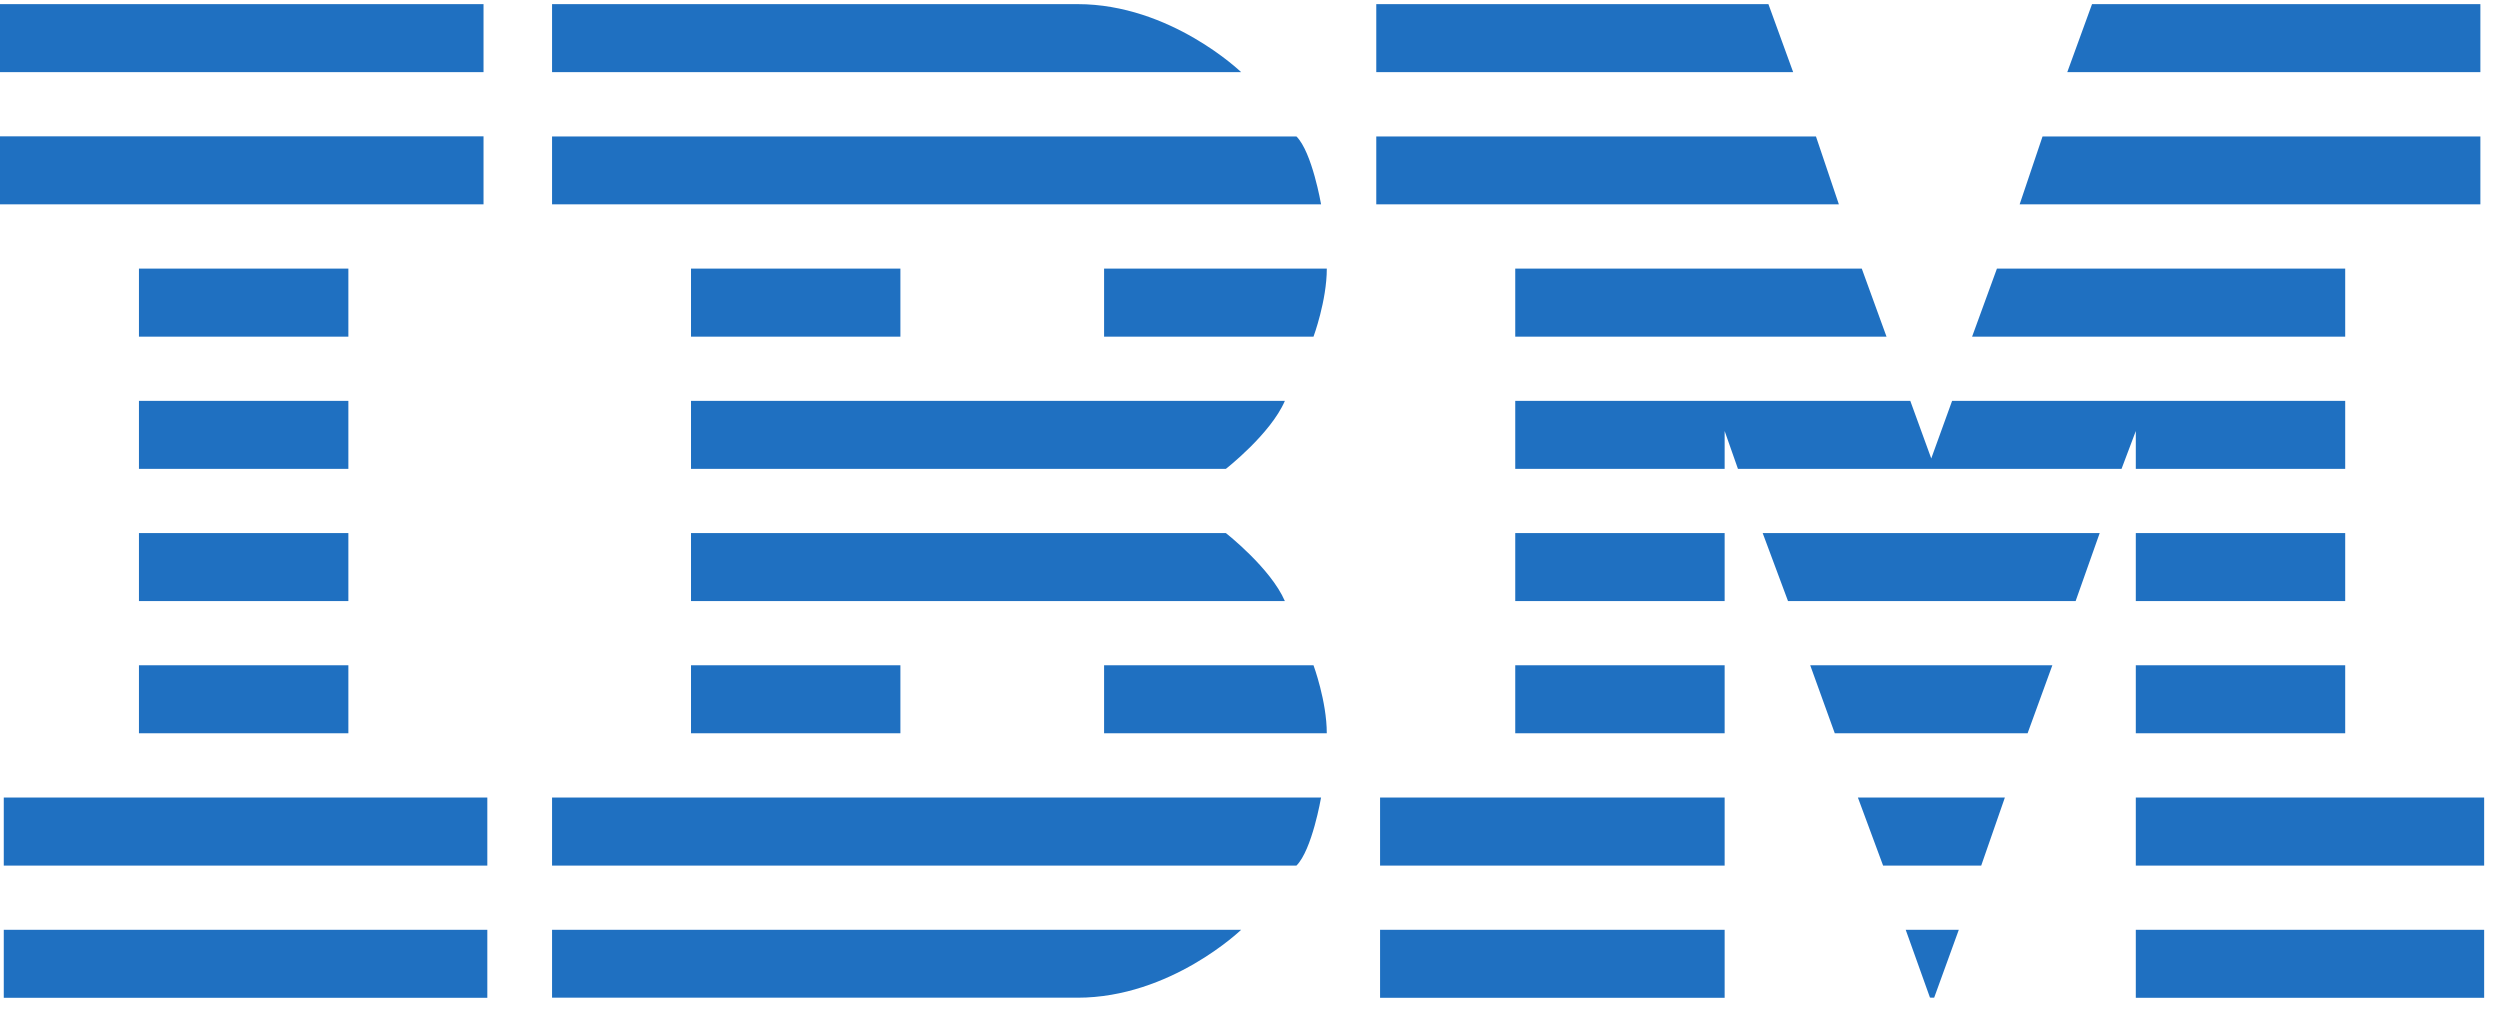 <svg width="112" height="46" viewBox="0 0 112 46" fill="none" xmlns="http://www.w3.org/2000/svg">
<g clip-path="url(#clip0_200_126)">
<path d="M0 0.185V3.231H21.662V0.185H0ZM24.732 0.185V3.231H55.602C55.602 3.231 52.449 0.185 48.272 0.185H24.732ZM61.657 0.185V3.231H80.333L79.225 0.185H61.657ZM93.723 0.185L92.614 3.231H111.121V0.185H93.723ZM0 6.109V9.154H21.662V6.109H0ZM24.732 6.113V9.154H59.184C59.184 9.154 58.782 6.81 58.08 6.113H24.732ZM61.657 6.113V9.154H82.381L81.355 6.113H61.657ZM91.506 6.113L90.48 9.154H111.121V6.113H91.506ZM6.225 12.032V15.082H15.607V12.032H6.225ZM30.957 12.032V15.082H40.338V12.032H30.957ZM49.463 12.032V15.082H58.845C58.845 15.082 59.441 13.471 59.441 12.032H49.463ZM67.883 12.032V15.082H84.516L83.407 12.032H67.883ZM89.463 12.032L88.35 15.082H105.065V12.032H89.463ZM6.225 17.959V21.005H15.607V17.959H6.225ZM30.957 17.959V21.005H54.919C54.919 21.005 56.924 19.442 57.562 17.959H30.957ZM67.883 17.959V21.005H77.264V19.309L77.86 21.005H95.045L95.684 19.309V21.005H105.065V17.959H87.454L86.52 20.539L85.581 17.959H67.883ZM6.225 23.882V26.928H15.607V23.882H6.225ZM30.957 23.882V26.928H57.562C56.923 25.45 54.919 23.882 54.919 23.882H30.957ZM67.883 23.882V26.928H77.264V23.882H67.883ZM78.968 23.882L80.103 26.928H92.988L94.066 23.882H78.968ZM95.684 23.882V26.928H105.065V23.882H95.684ZM6.225 29.805V32.851H15.607V29.805H6.225ZM30.957 29.805V32.851H40.338V29.805H30.957ZM49.463 29.805V32.851H59.44C59.44 31.414 58.845 29.805 58.845 29.805H49.463ZM67.883 29.805V32.851H77.264V29.805H67.883ZM81.098 29.805L82.198 32.851H90.836L91.945 29.805H81.098ZM95.684 29.805V32.851H105.065V29.805H95.684ZM0.169 35.728V38.779H21.832V35.728H0.169ZM24.732 35.728V38.779H58.08C58.782 38.08 59.184 35.728 59.184 35.728H24.732ZM61.827 35.728V38.779H77.264V35.728H61.827ZM83.233 35.728L84.363 38.779H88.758L89.819 35.728H83.233ZM95.684 35.728V38.779H111.29V35.728H95.684ZM0.169 41.656V44.702H21.832V41.656H0.169ZM24.732 41.656V44.697H48.272C52.449 44.697 55.602 41.656 55.602 41.656H24.732ZM61.827 41.656V44.702H77.264V41.656H61.827ZM85.376 41.656L86.463 44.693L86.65 44.697L87.754 41.656H85.376ZM95.684 41.656V44.702H111.29V41.656H95.684Z" fill="#1F70C1"/>
</g>
<defs>
<clipPath id="clip0_200_126">
<rect width="111.29" height="46" fill="white"/>
</clipPath>
</defs>
</svg>
